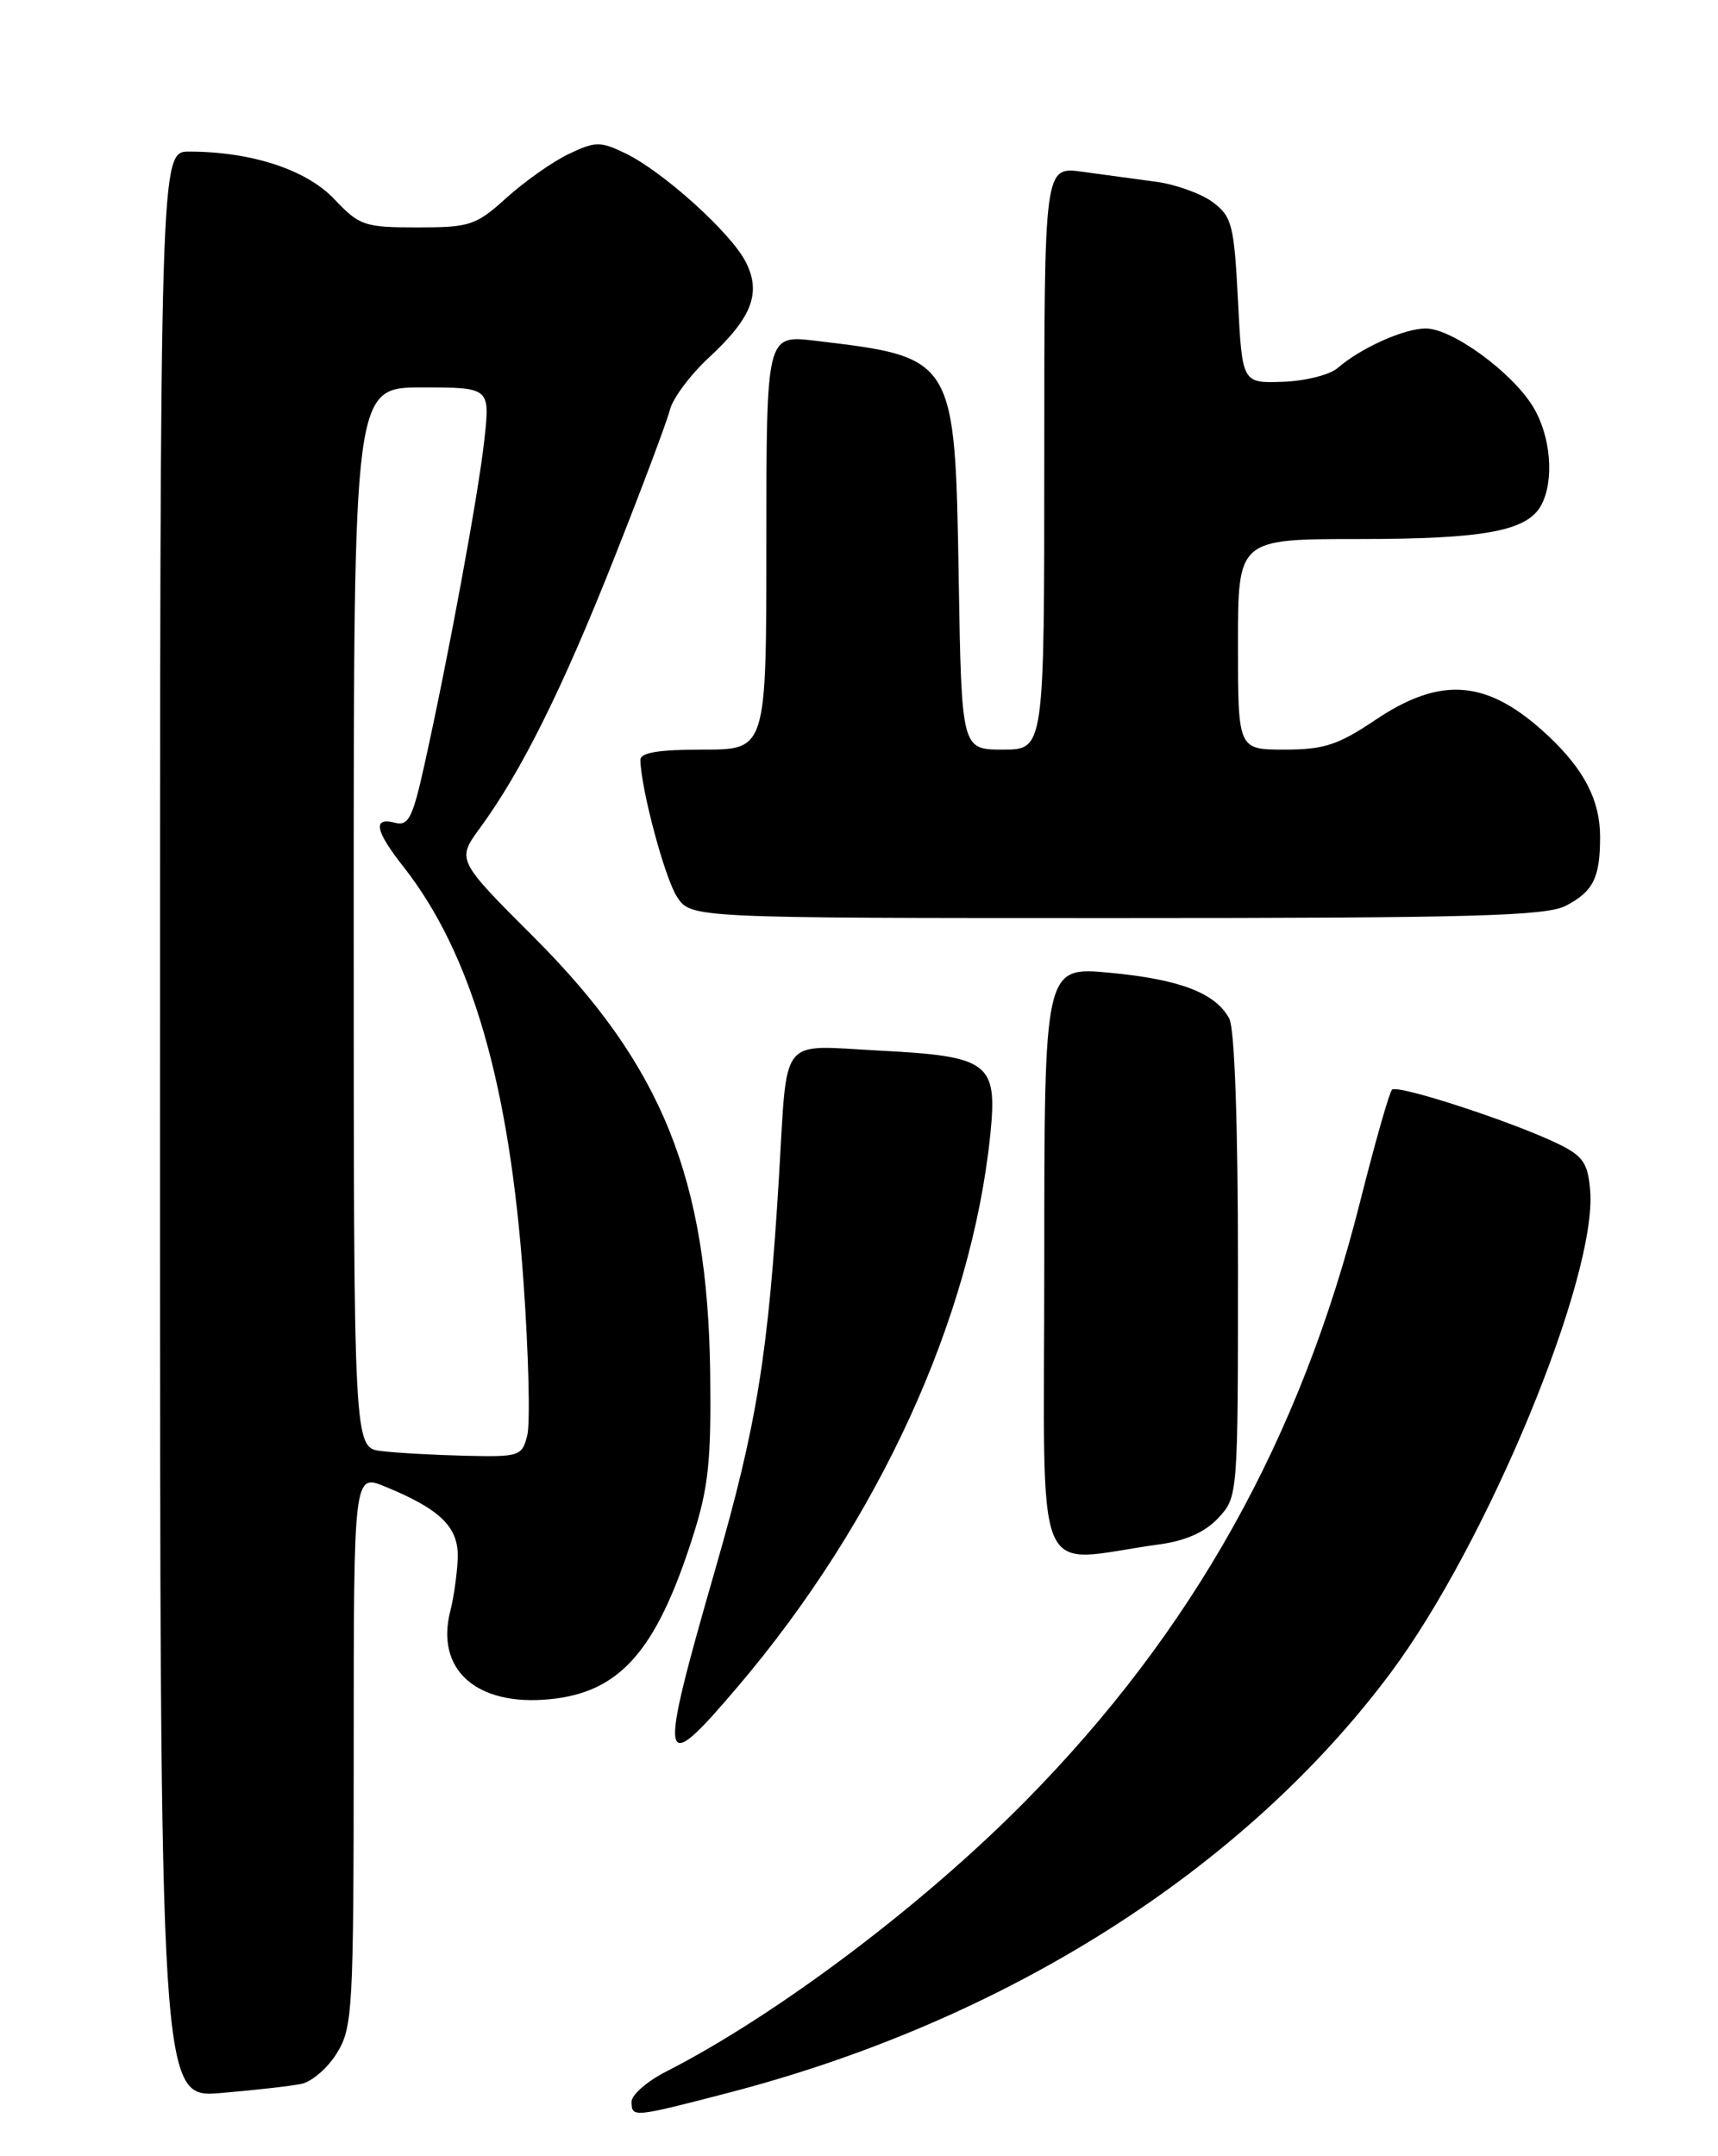 <?xml version="1.0" encoding="UTF-8" standalone="no"?>
<!DOCTYPE svg PUBLIC "-//W3C//DTD SVG 1.1//EN" "http://www.w3.org/Graphics/SVG/1.1/DTD/svg11.dtd" >
<svg xmlns="http://www.w3.org/2000/svg" xmlns:xlink="http://www.w3.org/1999/xlink" version="1.1" viewBox="0 0 204 256">
 <g >
 <path fill="currentColor"
d=" M 86.48 248.48 C 119.39 239.93 147.64 222.03 165.10 198.65 C 176.56 183.31 189.66 151.65 188.82 141.35 C 188.55 138.08 187.98 137.25 185.00 135.80 C 179.60 133.18 165.94 128.72 165.29 129.38 C 164.97 129.70 163.26 135.71 161.49 142.73 C 154.40 170.85 141.66 193.66 121.77 213.83 C 109.61 226.17 92.22 239.26 79.11 245.95 C 76.85 247.10 75.00 248.71 75.00 249.52 C 75.00 251.44 75.11 251.43 86.48 248.48 Z  M 35.78 247.42 C 37.04 247.16 38.95 245.50 40.03 243.72 C 41.88 240.69 41.99 238.54 42.00 207.74 C 42.00 174.97 42.00 174.97 45.75 176.51 C 52.40 179.24 54.52 181.37 54.35 185.12 C 54.26 186.98 53.87 189.73 53.48 191.23 C 51.67 198.22 56.55 202.59 65.24 201.75 C 73.60 200.95 77.92 196.06 82.25 182.50 C 84.13 176.62 84.46 173.49 84.33 163.00 C 84.02 139.89 78.60 126.47 63.42 111.30 C 54.22 102.10 54.22 102.10 57.00 98.30 C 61.91 91.59 66.75 81.87 72.91 66.32 C 76.22 57.97 79.21 50.01 79.55 48.64 C 79.90 47.28 81.97 44.50 84.15 42.48 C 89.31 37.71 90.44 34.76 88.53 31.06 C 86.74 27.59 78.67 20.32 74.25 18.20 C 71.28 16.77 70.70 16.77 67.54 18.28 C 65.64 19.18 62.33 21.52 60.17 23.46 C 56.51 26.77 55.82 27.00 49.56 27.00 C 43.26 27.00 42.68 26.80 39.68 23.63 C 36.38 20.14 29.83 18.00 22.45 18.00 C 19.00 18.00 19.00 18.00 19.00 133.56 C 19.00 249.12 19.00 249.12 26.25 248.50 C 30.24 248.16 34.53 247.68 35.78 247.42 Z  M 87.61 200.25 C 104.36 180.55 115.36 156.50 117.59 134.72 C 118.46 126.14 117.49 125.41 104.31 124.73 C 92.43 124.11 93.52 122.73 92.51 139.50 C 91.23 160.86 89.88 169.15 84.94 186.30 C 78.08 210.12 78.29 211.22 87.61 200.25 Z  M 137.68 183.36 C 140.82 182.93 143.12 181.90 144.68 180.21 C 146.99 177.72 147.00 177.59 147.00 150.29 C 147.00 133.39 146.60 122.13 145.97 120.94 C 144.34 117.90 140.10 116.27 131.75 115.49 C 124.00 114.77 124.00 114.77 124.00 150.00 C 124.00 189.42 122.38 185.45 137.68 183.36 Z  M 185.93 107.54 C 189.18 105.85 190.00 104.22 190.00 99.37 C 190.00 95.04 188.13 91.40 183.84 87.37 C 176.71 80.68 171.18 80.18 163.28 85.50 C 158.89 88.45 157.21 89.00 152.54 89.00 C 147.00 89.00 147.00 89.00 147.00 76.50 C 147.00 64.00 147.00 64.00 161.35 64.00 C 176.29 64.00 181.37 63.05 183.02 59.96 C 184.59 57.02 184.15 51.75 182.03 48.28 C 179.53 44.18 172.42 39.00 169.30 39.00 C 166.72 39.00 161.55 41.33 158.83 43.70 C 157.91 44.50 154.99 45.24 152.33 45.33 C 147.50 45.50 147.50 45.50 147.00 35.69 C 146.54 26.72 146.29 25.72 144.03 24.02 C 142.67 23.00 139.64 21.90 137.28 21.58 C 134.93 21.26 130.97 20.72 128.50 20.39 C 124.00 19.77 124.00 19.77 124.00 54.39 C 124.00 89.00 124.00 89.00 119.09 89.00 C 114.18 89.00 114.18 89.00 113.84 68.70 C 113.40 42.38 113.43 42.43 96.75 40.45 C 91.00 39.77 91.00 39.77 91.00 64.38 C 91.00 89.00 91.00 89.00 83.50 89.00 C 78.15 89.00 76.01 89.36 76.04 90.25 C 76.13 93.79 78.95 104.28 80.39 106.48 C 82.05 109.00 82.05 109.00 132.57 109.00 C 174.96 109.00 183.55 108.76 185.93 107.54 Z  M 45.25 172.28 C 42.00 171.87 42.00 171.87 42.00 108.94 C 42.00 46.00 42.00 46.00 50.10 46.00 C 58.20 46.00 58.20 46.00 57.51 52.25 C 56.80 58.71 53.24 78.01 50.39 90.84 C 48.99 97.15 48.50 98.10 46.88 97.68 C 44.23 96.99 44.54 98.63 47.87 102.86 C 56.01 113.20 60.52 128.75 62.16 152.16 C 62.77 160.78 62.97 168.99 62.61 170.41 C 61.99 172.90 61.69 172.99 55.23 172.84 C 51.53 172.75 47.04 172.50 45.25 172.28 Z "/>
</g>
</svg>
